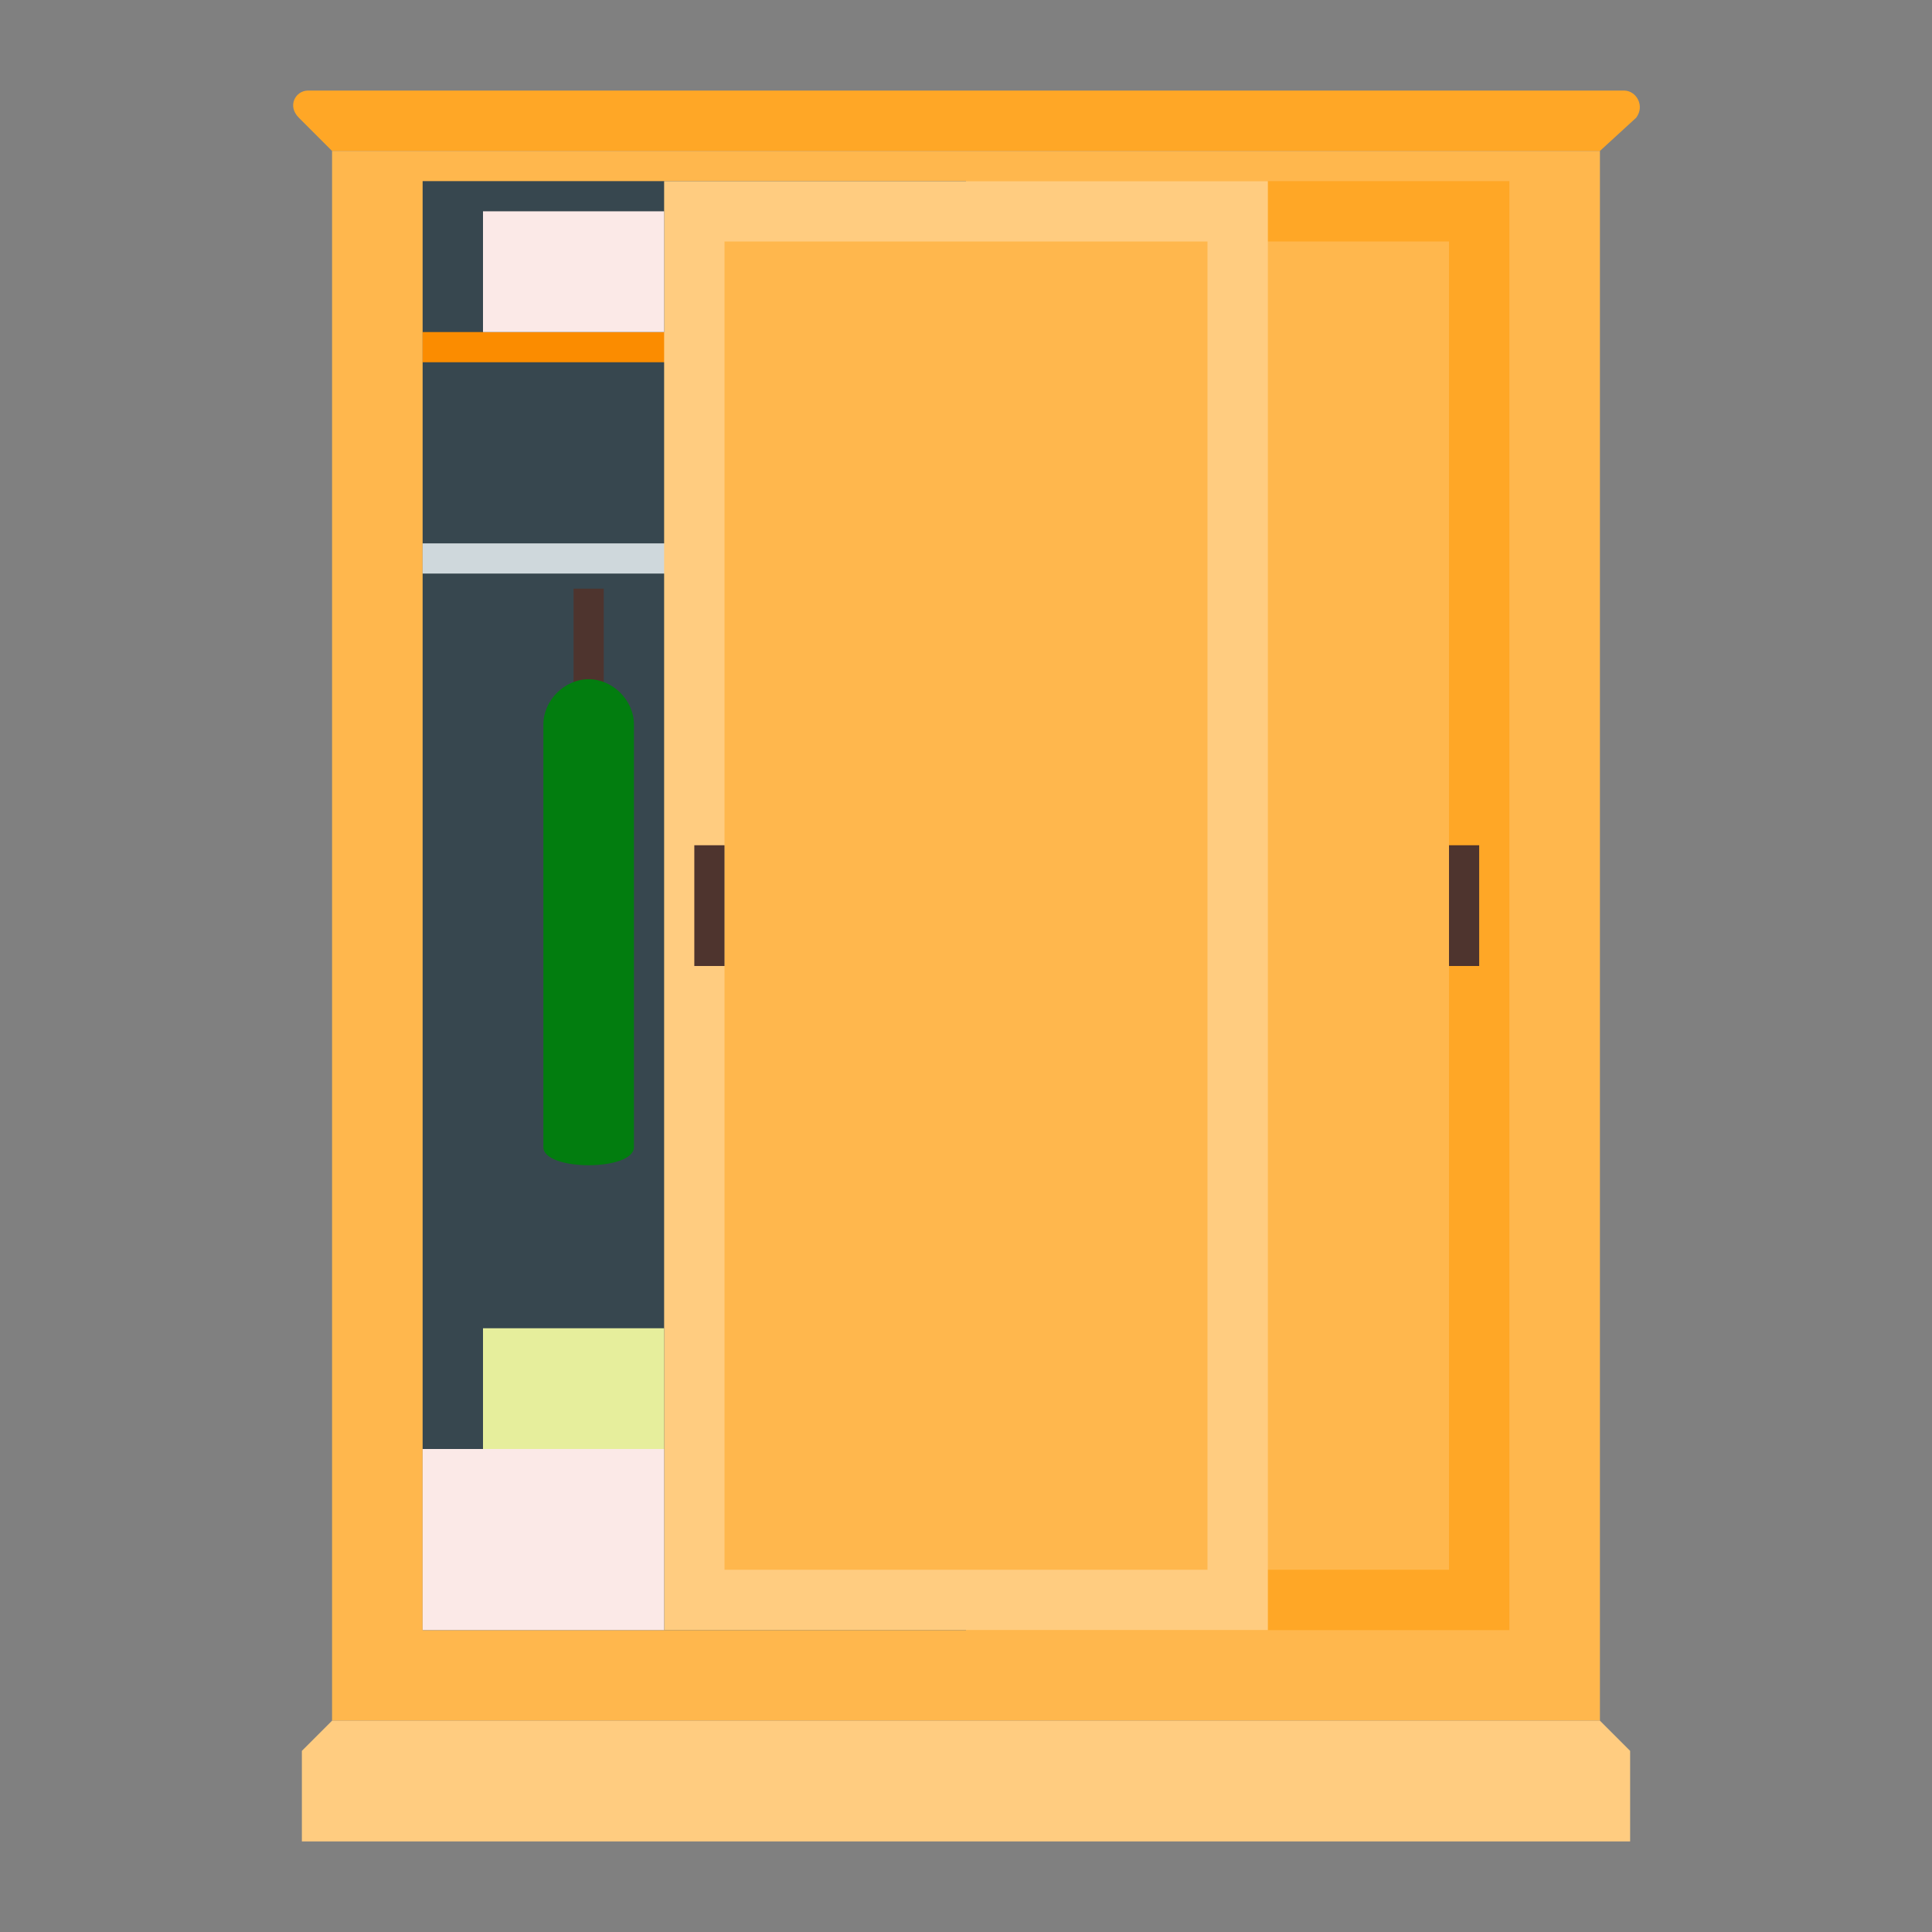 <svg width="64" height="64" viewBox="0 0 64 64" fill="none" xmlns="http://www.w3.org/2000/svg">
<rect x="0" y="0" width="64" height="64" fill="#808080" stroke="none"/>
<path d="M53 5H11L9.9 3.9C9.5 3.5 9.8 3 10.2 3H53.8C54.2 3 54.5 3.5 54.2 3.9L53 5Z" fill="#FFA726"/>
<path d="M53 5H11V57H53V5Z" fill="#FFB74D"/>
<path d="M54 61H10V58C10.4 57.6 10.6 57.4 11 57H53C53.4 57.4 53.6 57.6 54 58V61Z" fill="#FFCC80"/>
<path d="M32 6H14V54H32V6Z" fill="#37474F"/>
<path d="M24 11H14V12H24V11Z" fill="#FB8C00"/>
<path d="M24 18H14V19H24V18Z" fill="#CFD8DC"/>
<path d="M50 6H32V54H50V6Z" fill="#FFA726"/>
<path d="M48 8H34V52H48V8Z" fill="#FFB74D"/>
<path d="M49 28H48V32H49V28Z" fill="#4E342E"/>
<path d="M42 6H22V54H42V6Z" fill="#FFCC80"/>
<path d="M40 8H24V52H40V8Z" fill="#FFB74D"/>
<path d="M24 28H23V32H24V28Z" fill="#4E342E"/>
<path d="M22 7H16V11H22V7Z" fill="#FBE9E7"/>
<path d="M22 44H16V48H22V44Z" fill="#E6EE9C"/>
<path d="M22 48H14V54H22V48Z" fill="#FBE9E7"/>
<path d="M20 19.5H19V23.5H20V19.5Z" fill="#4E342E"/>
<path d="M18 38V24C18 23.2 18.7 22.5 19.5 22.5C20.3 22.5 21 23.2 21 24V38C21 38.8 18 38.8 18 38Z" fill="#027D0F"/>
</svg>
